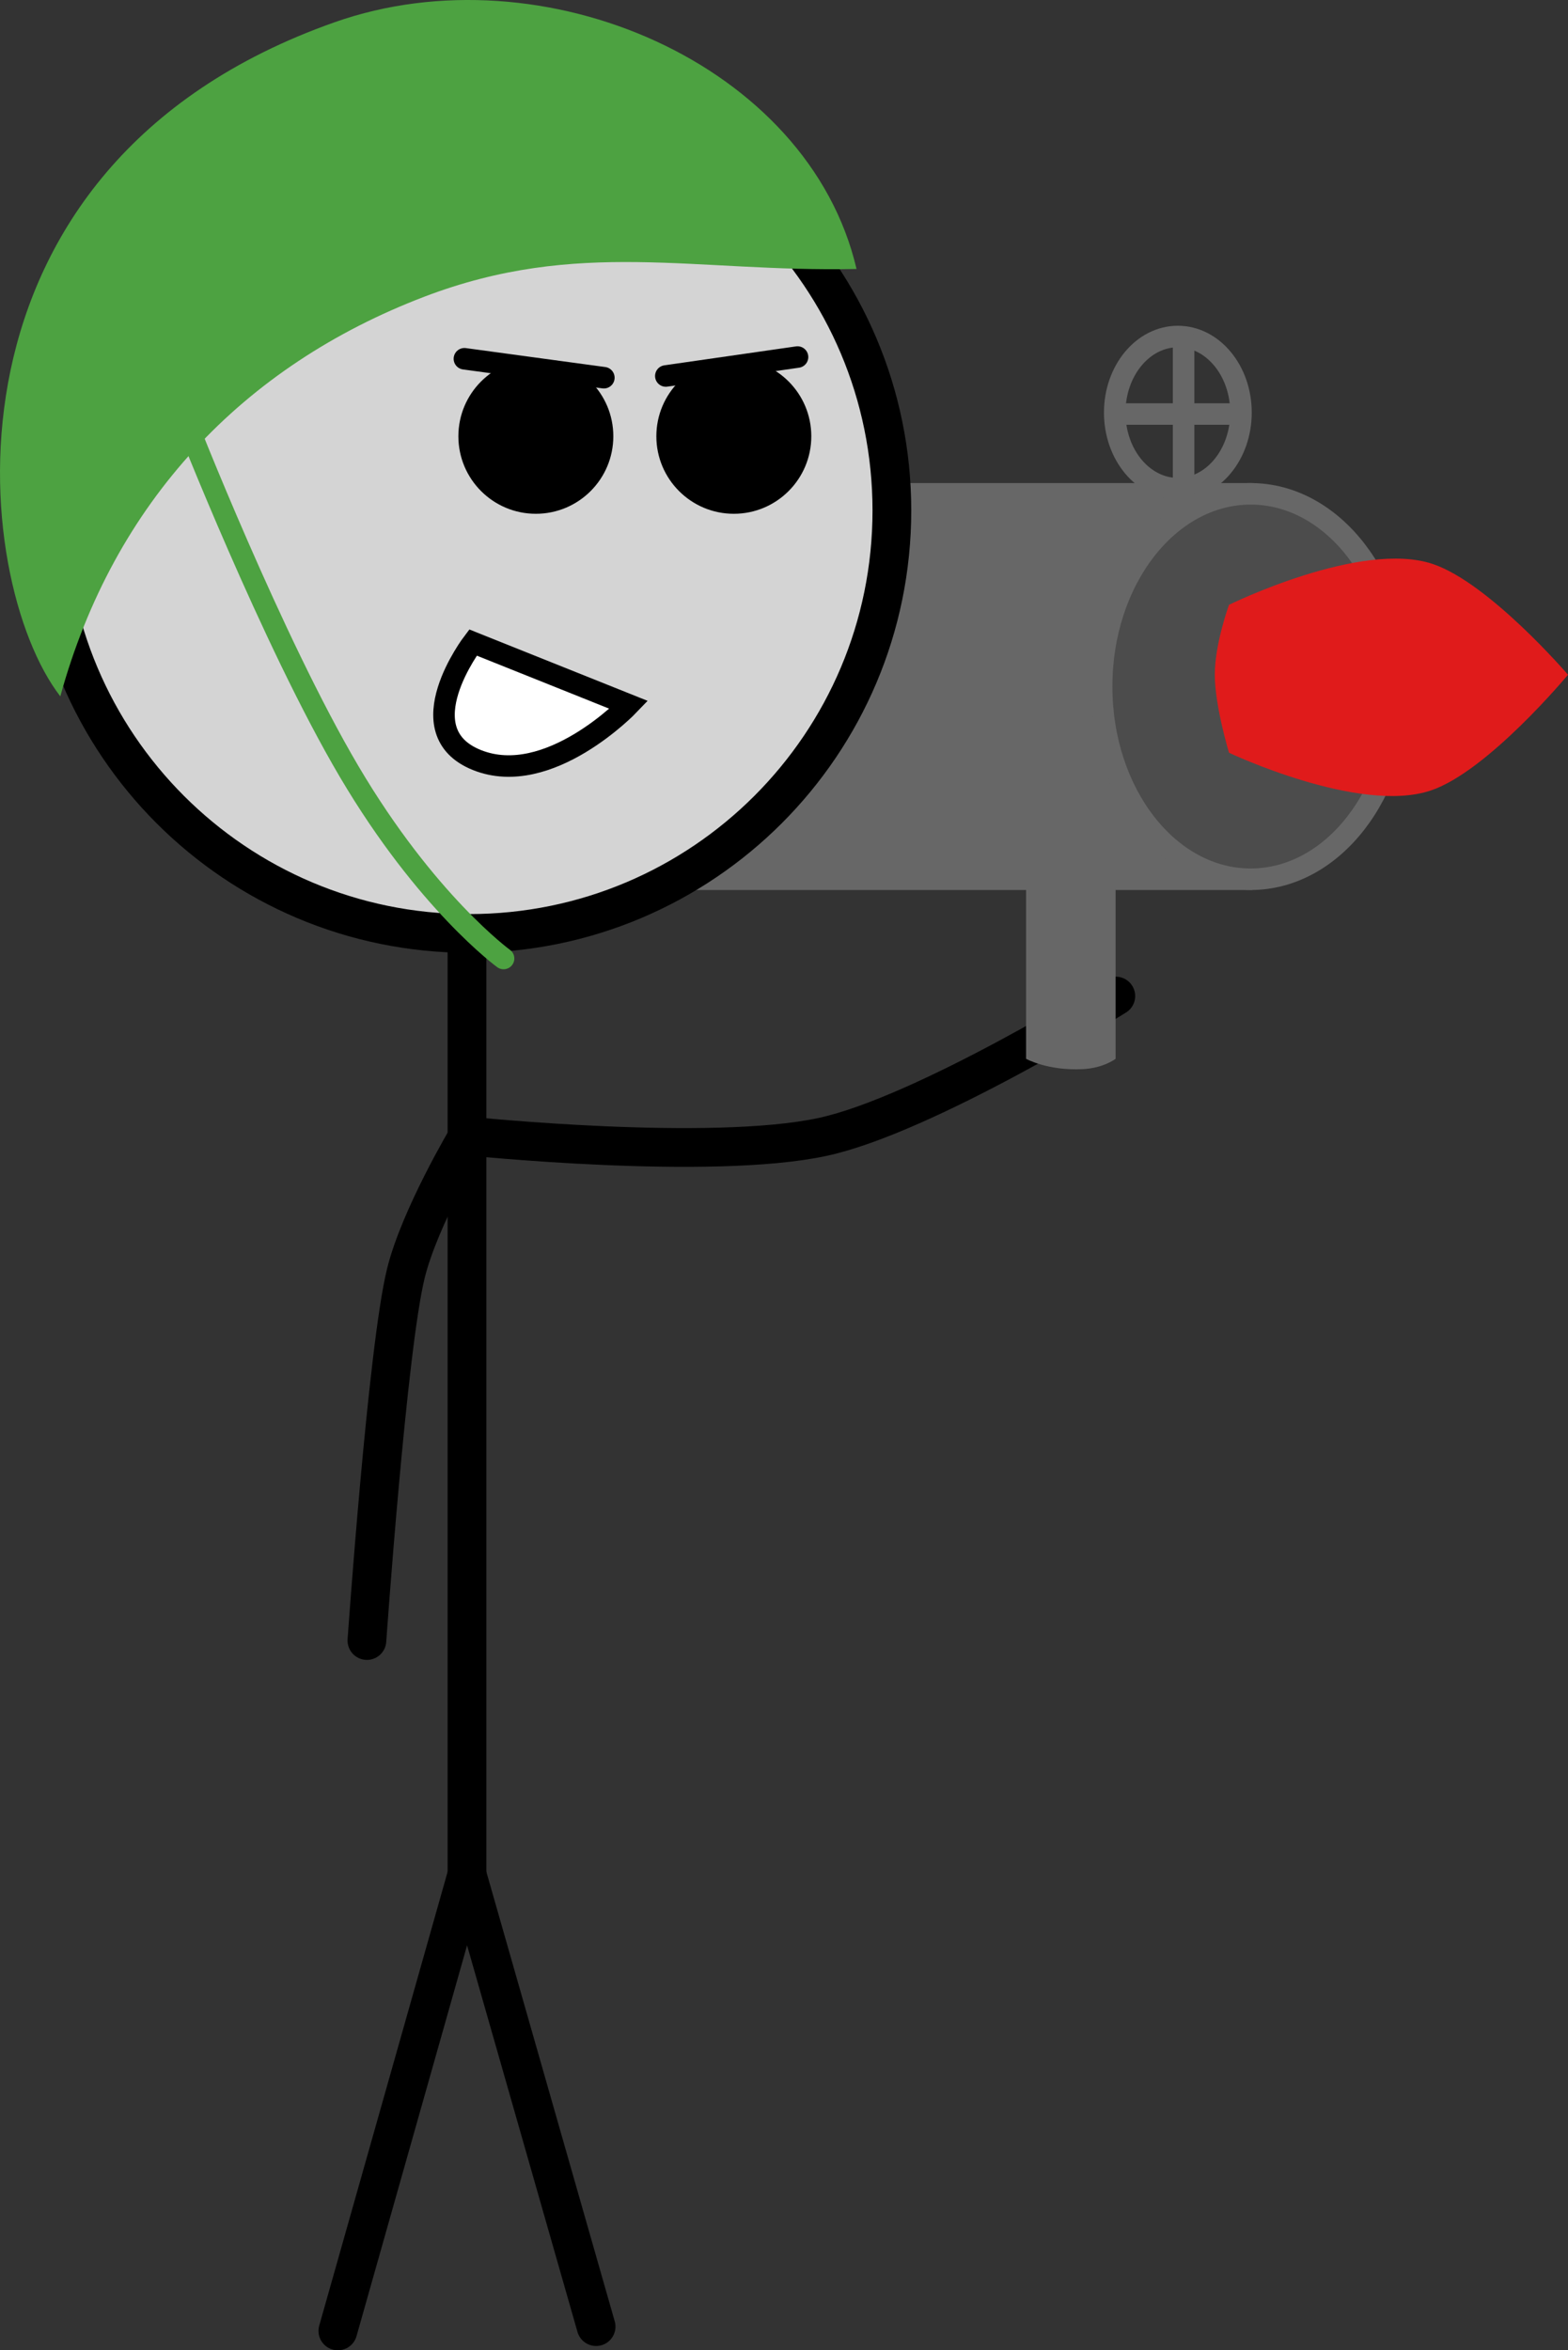 <svg xmlns="http://www.w3.org/2000/svg" xmlns:xlink="http://www.w3.org/1999/xlink" version="1.1" width="182.159" height="272.909" viewBox="0,0,182.159,272.909"><rect x="0" y="0" width="182.159" height="272.909" fill="#333333" stroke="none"/><g><g data-paper-data="{&quot;isPaintingLayer&quot;:true}" fill-rule="nonzero" stroke-linejoin="miter" stroke-miterlimit="10" stroke-dasharray="" stroke-dashoffset="0" style="mix-blend-mode: normal"><g><path d="M 42.626 190.493 C 42.626 190.493 44.999 156.618 47.148 147.871 C 48.759 141.313 54.376 131.909 54.376 131.909 C 54.376 131.909 82.498 134.836 95.578 132.012 C 107.468 129.444 129.626 115.659 129.626 115.659 " fill="none" stroke="#000000" stroke-width="4.5" stroke-linecap="round"/><path d="M231.001,205.686v-47.253h101.523v47.253z" fill="#676767" stroke="none" stroke-width="0" stroke-linecap="butt" transform="matrix(1,0,0,1,-186.999,-102.341)"/><path d="M 162.602 79.719 C 162.602 92.077 154.852 102.095 145.292 102.095 C 135.732 102.095 127.981 92.077 127.981 79.719 C 127.981 67.361 135.732 57.342 145.292 57.342 C 154.852 57.342 162.602 67.361 162.602 79.719 Z " fill="#4c4c4c" stroke="#676767" stroke-width="2.5" stroke-linecap="butt"/><path d="M 5.396 59.281 C 5.396 32.159 27.383 10.173 54.504 10.173 C 81.626 10.173 103.612 32.159 103.612 59.281 C 103.612 86.402 81.626 108.389 54.504 108.389 C 27.383 108.389 5.396 86.402 5.396 59.281 Z " fill="#d4d4d4" stroke="#000000" stroke-width="4.5" stroke-linecap="butt"/><path d="M 54.251 219.159 L 54.251 110.159 " fill="none" stroke="#000000" stroke-width="4.5" stroke-linecap="round"/><path d="M 39.251 270.659 L 54.251 217.659 L 69.251 270.159 " fill="none" stroke="#000000" stroke-width="4.5" stroke-linecap="round"/><path d="M240.25,153c0,-4.971 4.029,-9 9,-9c4.971,0 9,4.029 9,9c0,4.971 -4.029,9 -9,9c-4.971,0 -9,-4.029 -9,-9z" fill="#000000" stroke="none" stroke-width="0" stroke-linecap="butt" transform="matrix(1,0,0,1,-186.999,-102.341)"/><path d="M263.25,153c0,-4.971 4.029,-9 9,-9c4.971,0 9,4.029 9,9c0,4.971 -4.029,9 -9,9c-4.971,0 -9,-4.029 -9,-9z" fill="#000000" stroke="none" stroke-width="0" stroke-linecap="butt" transform="matrix(1,0,0,1,-186.999,-102.341)"/><path d="M 55.409 88.255 C 47.074 84.919 54.948 74.607 54.948 74.607 L 73.052 81.853 C 73.052 81.853 63.744 91.592 55.409 88.255 Z " fill="#ffffff" stroke="#000000" stroke-width="2.5" stroke-linecap="butt"/><path d="M 70.151 43.859 L 53.951 41.659 " fill="none" stroke="#000000" stroke-width="2.5" stroke-linecap="round"/><path d="M 92.651 41.459 L 77.351 43.659 " fill="none" stroke="#000000" stroke-width="2.5" stroke-linecap="round"/><path d="M306.201,225.286v-20.8h10.4v20.8c0,0 -1.381,1.077 -3.8,1.2c-4.092,0.209 -6.6,-1.2 -6.6,-1.2z" fill="#676767" stroke="none" stroke-width="0" stroke-linecap="butt" transform="matrix(1,0,0,1,-186.999,-102.341)"/><path d="M329.777,189.747c0,0 -1.652,-5.447 -1.652,-9.057c0,-3.609 1.652,-8.12 1.652,-8.12c0,0 15.359,-7.561 23.696,-4.731c6.568,2.23 15.685,12.851 15.685,12.851c0,0 -9.332,11.242 -15.967,13.45c-8.313,2.766 -23.413,-4.393 -23.413,-4.393z" fill="#e01b1b" stroke="none" stroke-width="0" stroke-linecap="butt" transform="matrix(1,0,0,1,-186.999,-102.341)"/><g><path d="M 144.168 47.909 C 144.168 52.788 140.884 56.743 136.834 56.743 C 132.784 56.743 129.501 52.788 129.501 47.909 C 129.501 43.031 132.784 39.076 136.834 39.076 C 140.884 39.076 144.168 43.031 144.168 47.909 Z " stroke-linecap="butt" stroke-width="2.5" fill="none" stroke="#676767"/><path d="M 137.501 57.076 L 137.501 39.409 " stroke-linecap="round" stroke-width="2.5" fill="none" stroke="#676767"/><path d="M 143.167 48.076 L 129.834 48.076 " stroke-linecap="round" stroke-width="2.5" fill="none" stroke="#676767"/></g><path d="M225.869,104.925c24.182,-8.523 55.068,4.804 60.635,28.647c-18.769,0.412 -32.315,-3.612 -50.229,3.229c-21.006,8.021 -36.048,23.799 -42.27,46.397c-10.355,-13.37 -15.68,-61.517 31.864,-78.273z" fill="#4da241" stroke="none" stroke-width="NaN" stroke-linecap="butt" transform="matrix(1,0,0,1,-186.999,-102.341)"/><path d="M 58.501 111.298 C 58.501 111.298 49.53 104.777 40.565 89.594 C 31.601 74.41 21.501 48.632 21.501 48.632 " fill="none" stroke="#4da241" stroke-width="2.5" stroke-linecap="round"/></g></g></g></svg>